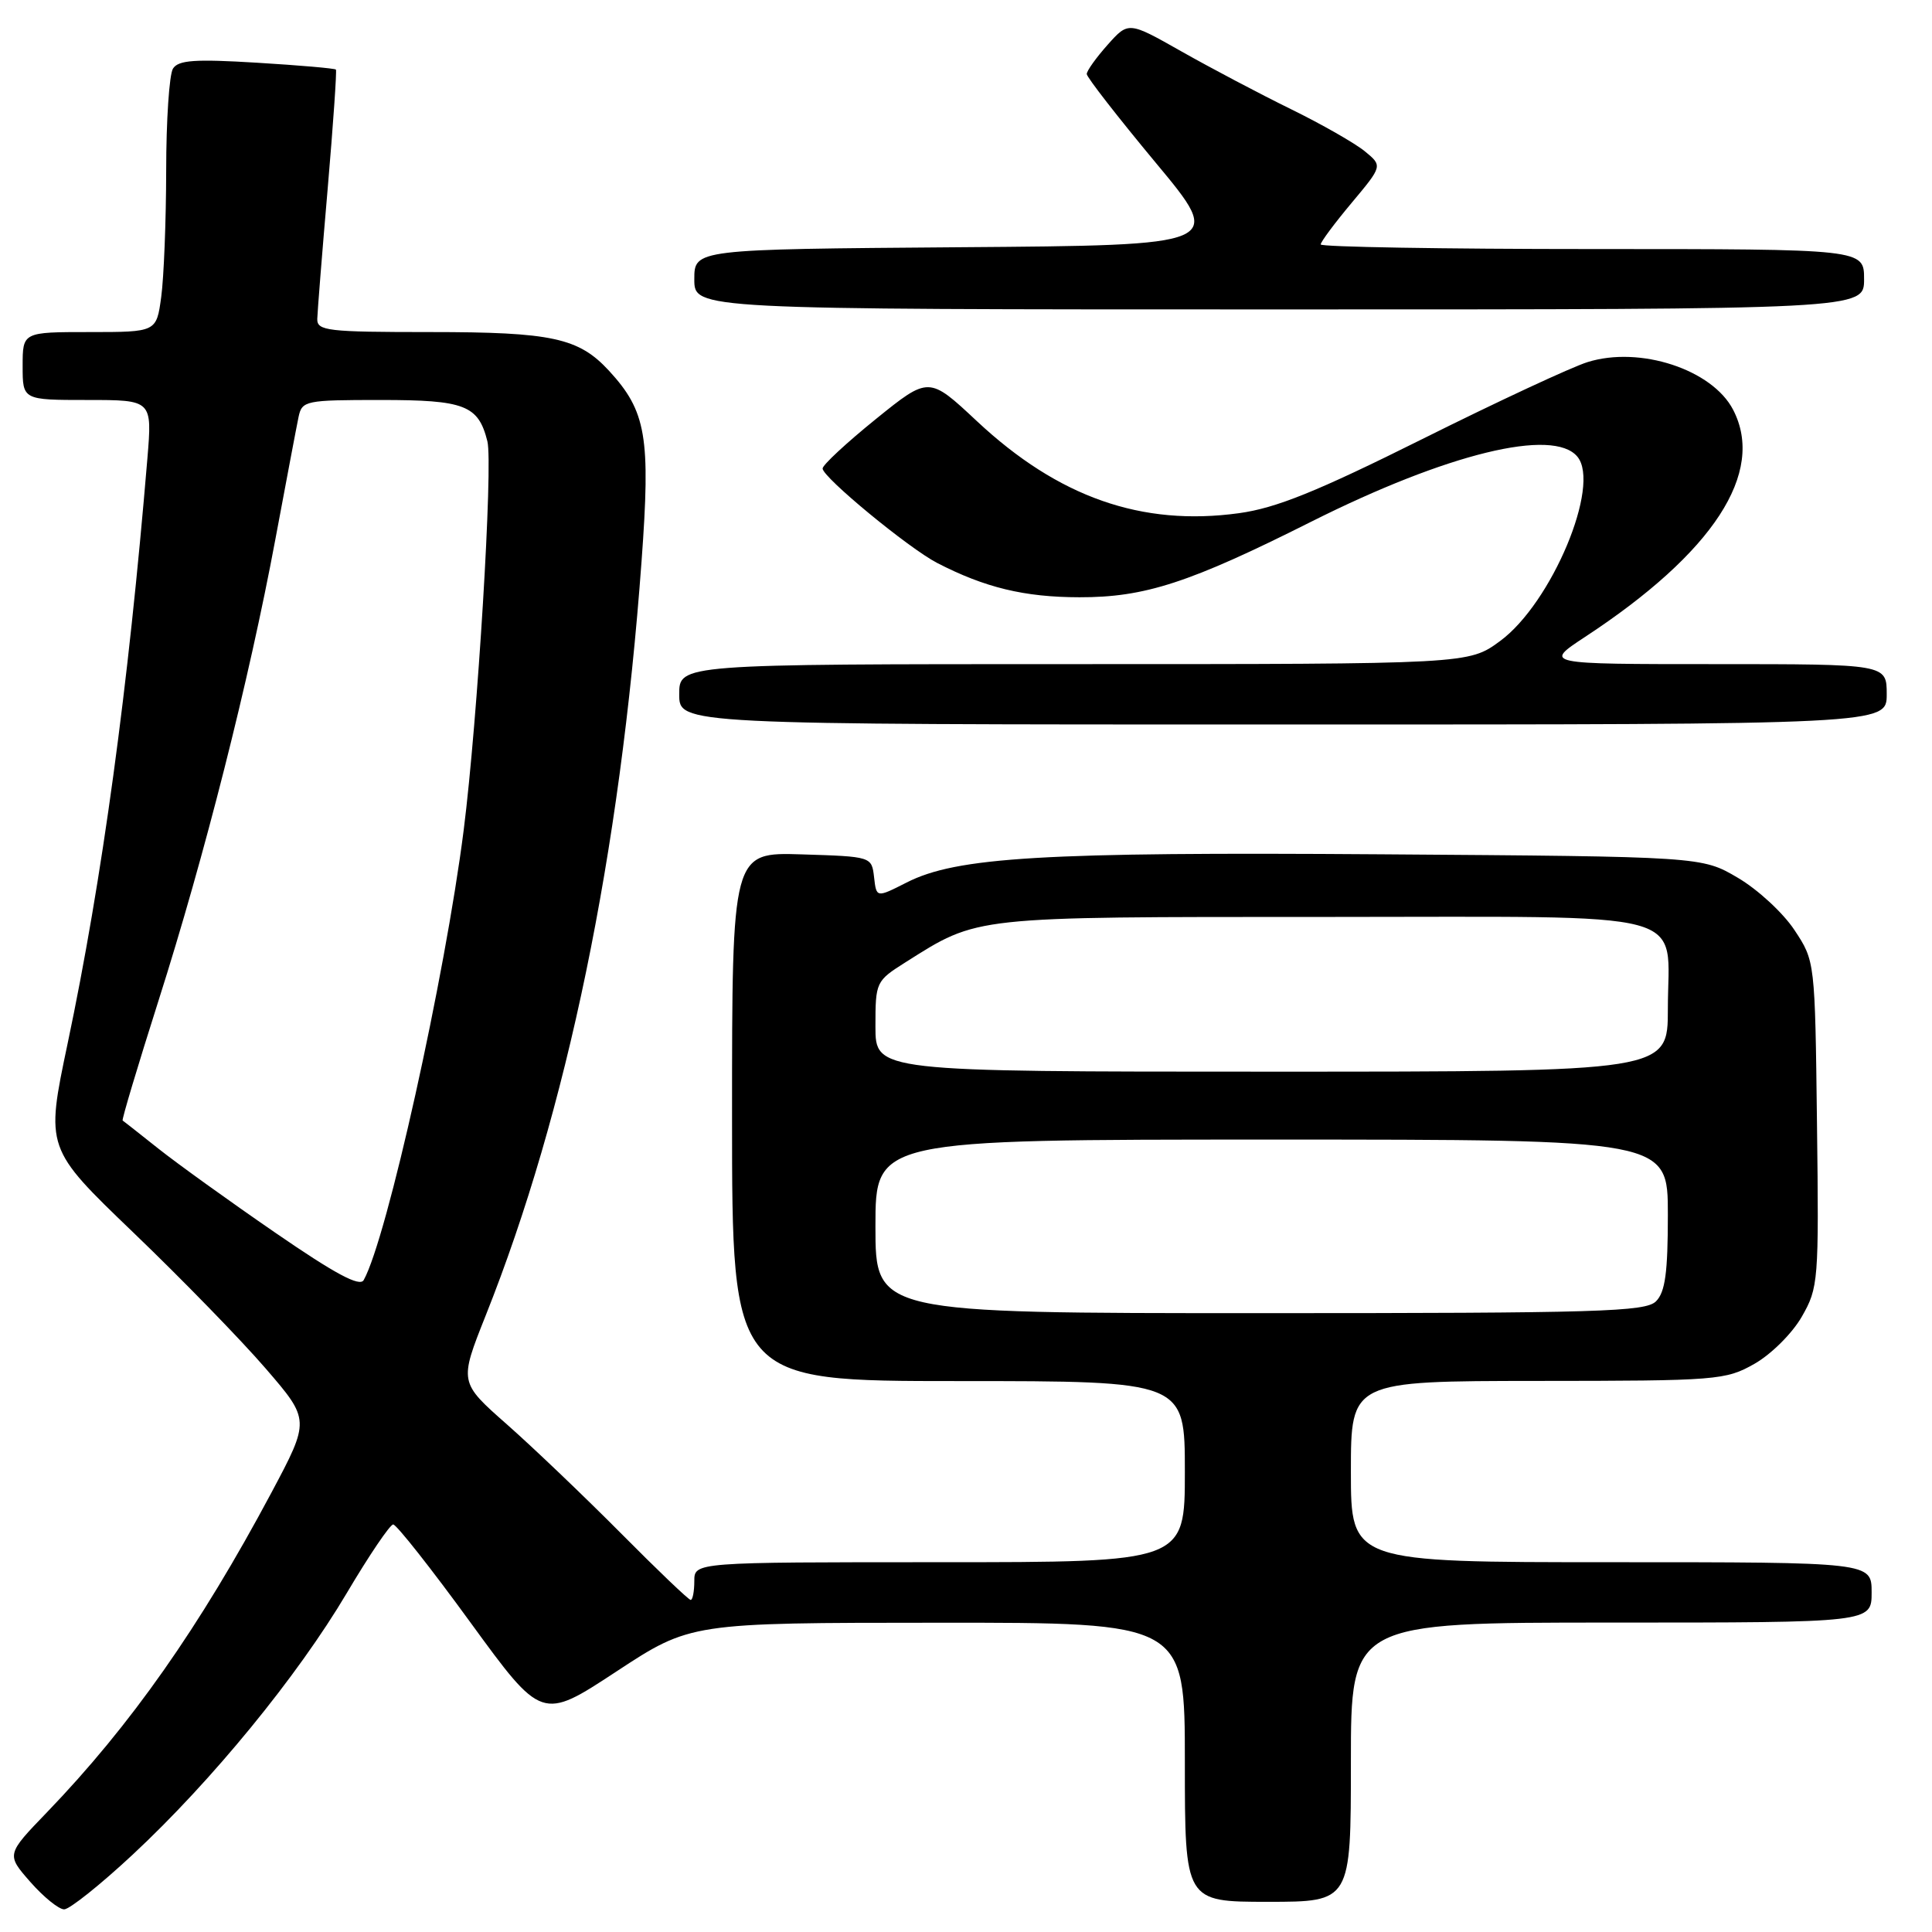 <?xml version="1.0" encoding="UTF-8" standalone="no"?>
<!DOCTYPE svg PUBLIC "-//W3C//DTD SVG 1.1//EN" "http://www.w3.org/Graphics/SVG/1.1/DTD/svg11.dtd" >
<svg xmlns="http://www.w3.org/2000/svg" xmlns:xlink="http://www.w3.org/1999/xlink" version="1.1" viewBox="0 0 256 256">
 <g >
 <path fill="currentColor"
d=" M 17.58 245.75 C 28.08 235.97 39.42 222.11 45.95 211.09 C 48.91 206.09 51.68 202.00 52.10 202.00 C 52.53 202.00 57.14 207.84 62.34 214.99 C 71.80 227.97 71.80 227.97 81.65 221.50 C 91.50 215.03 91.50 215.03 124.25 215.02 C 157.00 215.00 157.00 215.00 157.00 233.50 C 157.00 252.00 157.00 252.00 168.00 252.00 C 179.00 252.00 179.00 252.00 179.00 233.50 C 179.00 215.00 179.00 215.00 213.50 215.00 C 248.00 215.00 248.00 215.00 248.00 211.00 C 248.00 207.00 248.00 207.00 213.50 207.00 C 179.00 207.00 179.00 207.00 179.00 195.00 C 179.00 183.00 179.00 183.00 203.75 182.98 C 227.57 182.97 228.65 182.88 232.48 180.71 C 234.68 179.46 237.48 176.68 238.74 174.48 C 240.95 170.63 241.02 169.81 240.76 148.92 C 240.50 127.35 240.50 127.35 237.77 123.23 C 236.27 120.96 232.90 117.85 230.27 116.31 C 225.50 113.50 225.50 113.50 183.05 113.20 C 138.19 112.88 126.74 113.56 120.11 116.95 C 116.13 118.97 116.13 118.97 115.82 116.24 C 115.50 113.50 115.50 113.50 106.25 113.21 C 97.00 112.92 97.00 112.92 97.00 147.96 C 97.00 183.00 97.00 183.00 127.00 183.00 C 157.00 183.00 157.00 183.00 157.00 195.00 C 157.00 207.00 157.00 207.00 124.50 207.00 C 92.00 207.00 92.00 207.00 92.00 209.50 C 92.00 210.88 91.78 212.00 91.52 212.00 C 91.25 212.00 87.09 208.02 82.27 203.16 C 77.44 198.30 70.65 191.81 67.17 188.74 C 60.84 183.16 60.84 183.16 64.35 174.33 C 75.13 147.28 82.17 113.22 85.01 74.36 C 86.22 57.88 85.64 54.50 80.70 49.13 C 76.68 44.77 73.15 44.00 57.03 44.00 C 43.37 44.00 42.00 43.84 42.04 42.25 C 42.07 41.29 42.68 33.53 43.42 25.00 C 44.15 16.47 44.64 9.37 44.51 9.22 C 44.37 9.06 39.66 8.65 34.04 8.31 C 25.83 7.81 23.64 7.96 22.92 9.09 C 22.43 9.87 22.02 15.95 22.02 22.61 C 22.01 29.27 21.71 36.81 21.36 39.36 C 20.73 44.00 20.73 44.00 11.86 44.00 C 3.00 44.00 3.00 44.00 3.00 48.50 C 3.00 53.00 3.00 53.00 11.59 53.00 C 20.17 53.00 20.17 53.00 19.53 60.75 C 17.01 91.08 13.54 116.55 8.95 138.32 C 6.04 152.15 6.04 152.15 17.67 163.32 C 24.08 169.47 31.96 177.57 35.20 181.33 C 41.09 188.16 41.09 188.16 35.94 197.83 C 26.45 215.61 17.32 228.61 6.24 240.12 C 0.83 245.73 0.83 245.73 4.02 249.37 C 5.77 251.36 7.79 253.00 8.50 253.00 C 9.21 253.00 13.30 249.74 17.58 245.75 Z  M 250.00 92.00 C 250.00 88.00 250.00 88.00 227.27 88.00 C 204.55 88.00 204.55 88.00 210.02 84.40 C 227.04 73.23 233.96 62.62 229.65 54.30 C 226.89 48.96 217.29 45.81 210.36 47.98 C 208.24 48.64 198.40 53.22 188.50 58.16 C 174.48 65.15 169.10 67.32 164.17 68.00 C 151.28 69.77 140.24 65.90 129.45 55.81 C 123.08 49.85 123.08 49.85 116.04 55.54 C 112.17 58.67 109.00 61.61 109.00 62.08 C 109.00 63.24 120.39 72.63 124.17 74.59 C 130.50 77.86 135.73 79.13 143.02 79.14 C 151.69 79.16 157.60 77.24 173.74 69.13 C 191.75 60.09 205.81 56.65 209.01 60.51 C 212.15 64.29 205.60 79.92 198.77 84.94 C 194.61 88.00 194.61 88.00 142.30 88.00 C 90.00 88.00 90.00 88.00 90.00 92.00 C 90.00 96.00 90.00 96.00 170.00 96.00 C 250.00 96.00 250.00 96.00 250.00 92.00 Z  M 247.00 37.00 C 247.00 33.00 247.00 33.00 211.00 33.00 C 191.20 33.00 175.00 32.72 175.00 32.39 C 175.00 32.05 176.85 29.57 179.10 26.88 C 183.20 21.98 183.20 21.98 180.85 20.05 C 179.56 18.99 175.15 16.47 171.05 14.46 C 166.95 12.45 160.43 9.01 156.56 6.82 C 149.53 2.84 149.53 2.84 146.77 5.93 C 145.25 7.64 144.00 9.38 144.00 9.81 C 144.00 10.23 148.11 15.51 153.12 21.54 C 162.25 32.50 162.25 32.50 127.12 32.76 C 92.00 33.03 92.00 33.03 92.00 37.01 C 92.00 41.00 92.00 41.00 169.50 41.00 C 247.00 41.00 247.00 41.00 247.00 37.00 Z  M 116.00 162.50 C 116.00 151.00 116.00 151.00 168.50 151.00 C 221.00 151.00 221.00 151.00 221.00 160.93 C 221.00 168.62 220.65 171.21 219.43 172.43 C 218.04 173.82 211.89 174.00 166.93 174.00 C 116.00 174.00 116.00 174.00 116.00 162.50 Z  M 36.49 163.35 C 30.44 159.19 23.48 154.18 21.00 152.21 C 18.52 150.24 16.39 148.56 16.25 148.48 C 16.11 148.39 18.25 141.25 21.00 132.60 C 27.11 113.41 32.99 90.20 36.48 71.50 C 37.92 63.80 39.30 56.49 39.56 55.25 C 40.02 53.09 40.46 53.00 50.45 53.00 C 61.60 53.00 63.38 53.69 64.58 58.47 C 65.35 61.54 63.29 95.41 61.44 110.00 C 58.97 129.44 51.27 164.12 48.19 169.62 C 47.67 170.55 44.41 168.80 36.49 163.35 Z  M 116.00 136.01 C 116.00 130.12 116.06 129.99 119.98 127.51 C 129.69 121.38 128.62 121.50 175.33 121.50 C 225.39 121.50 221.00 120.33 221.00 133.69 C 221.00 142.00 221.00 142.00 168.50 142.00 C 116.00 142.00 116.00 142.00 116.00 136.01 Z "/>
</g>
</svg>